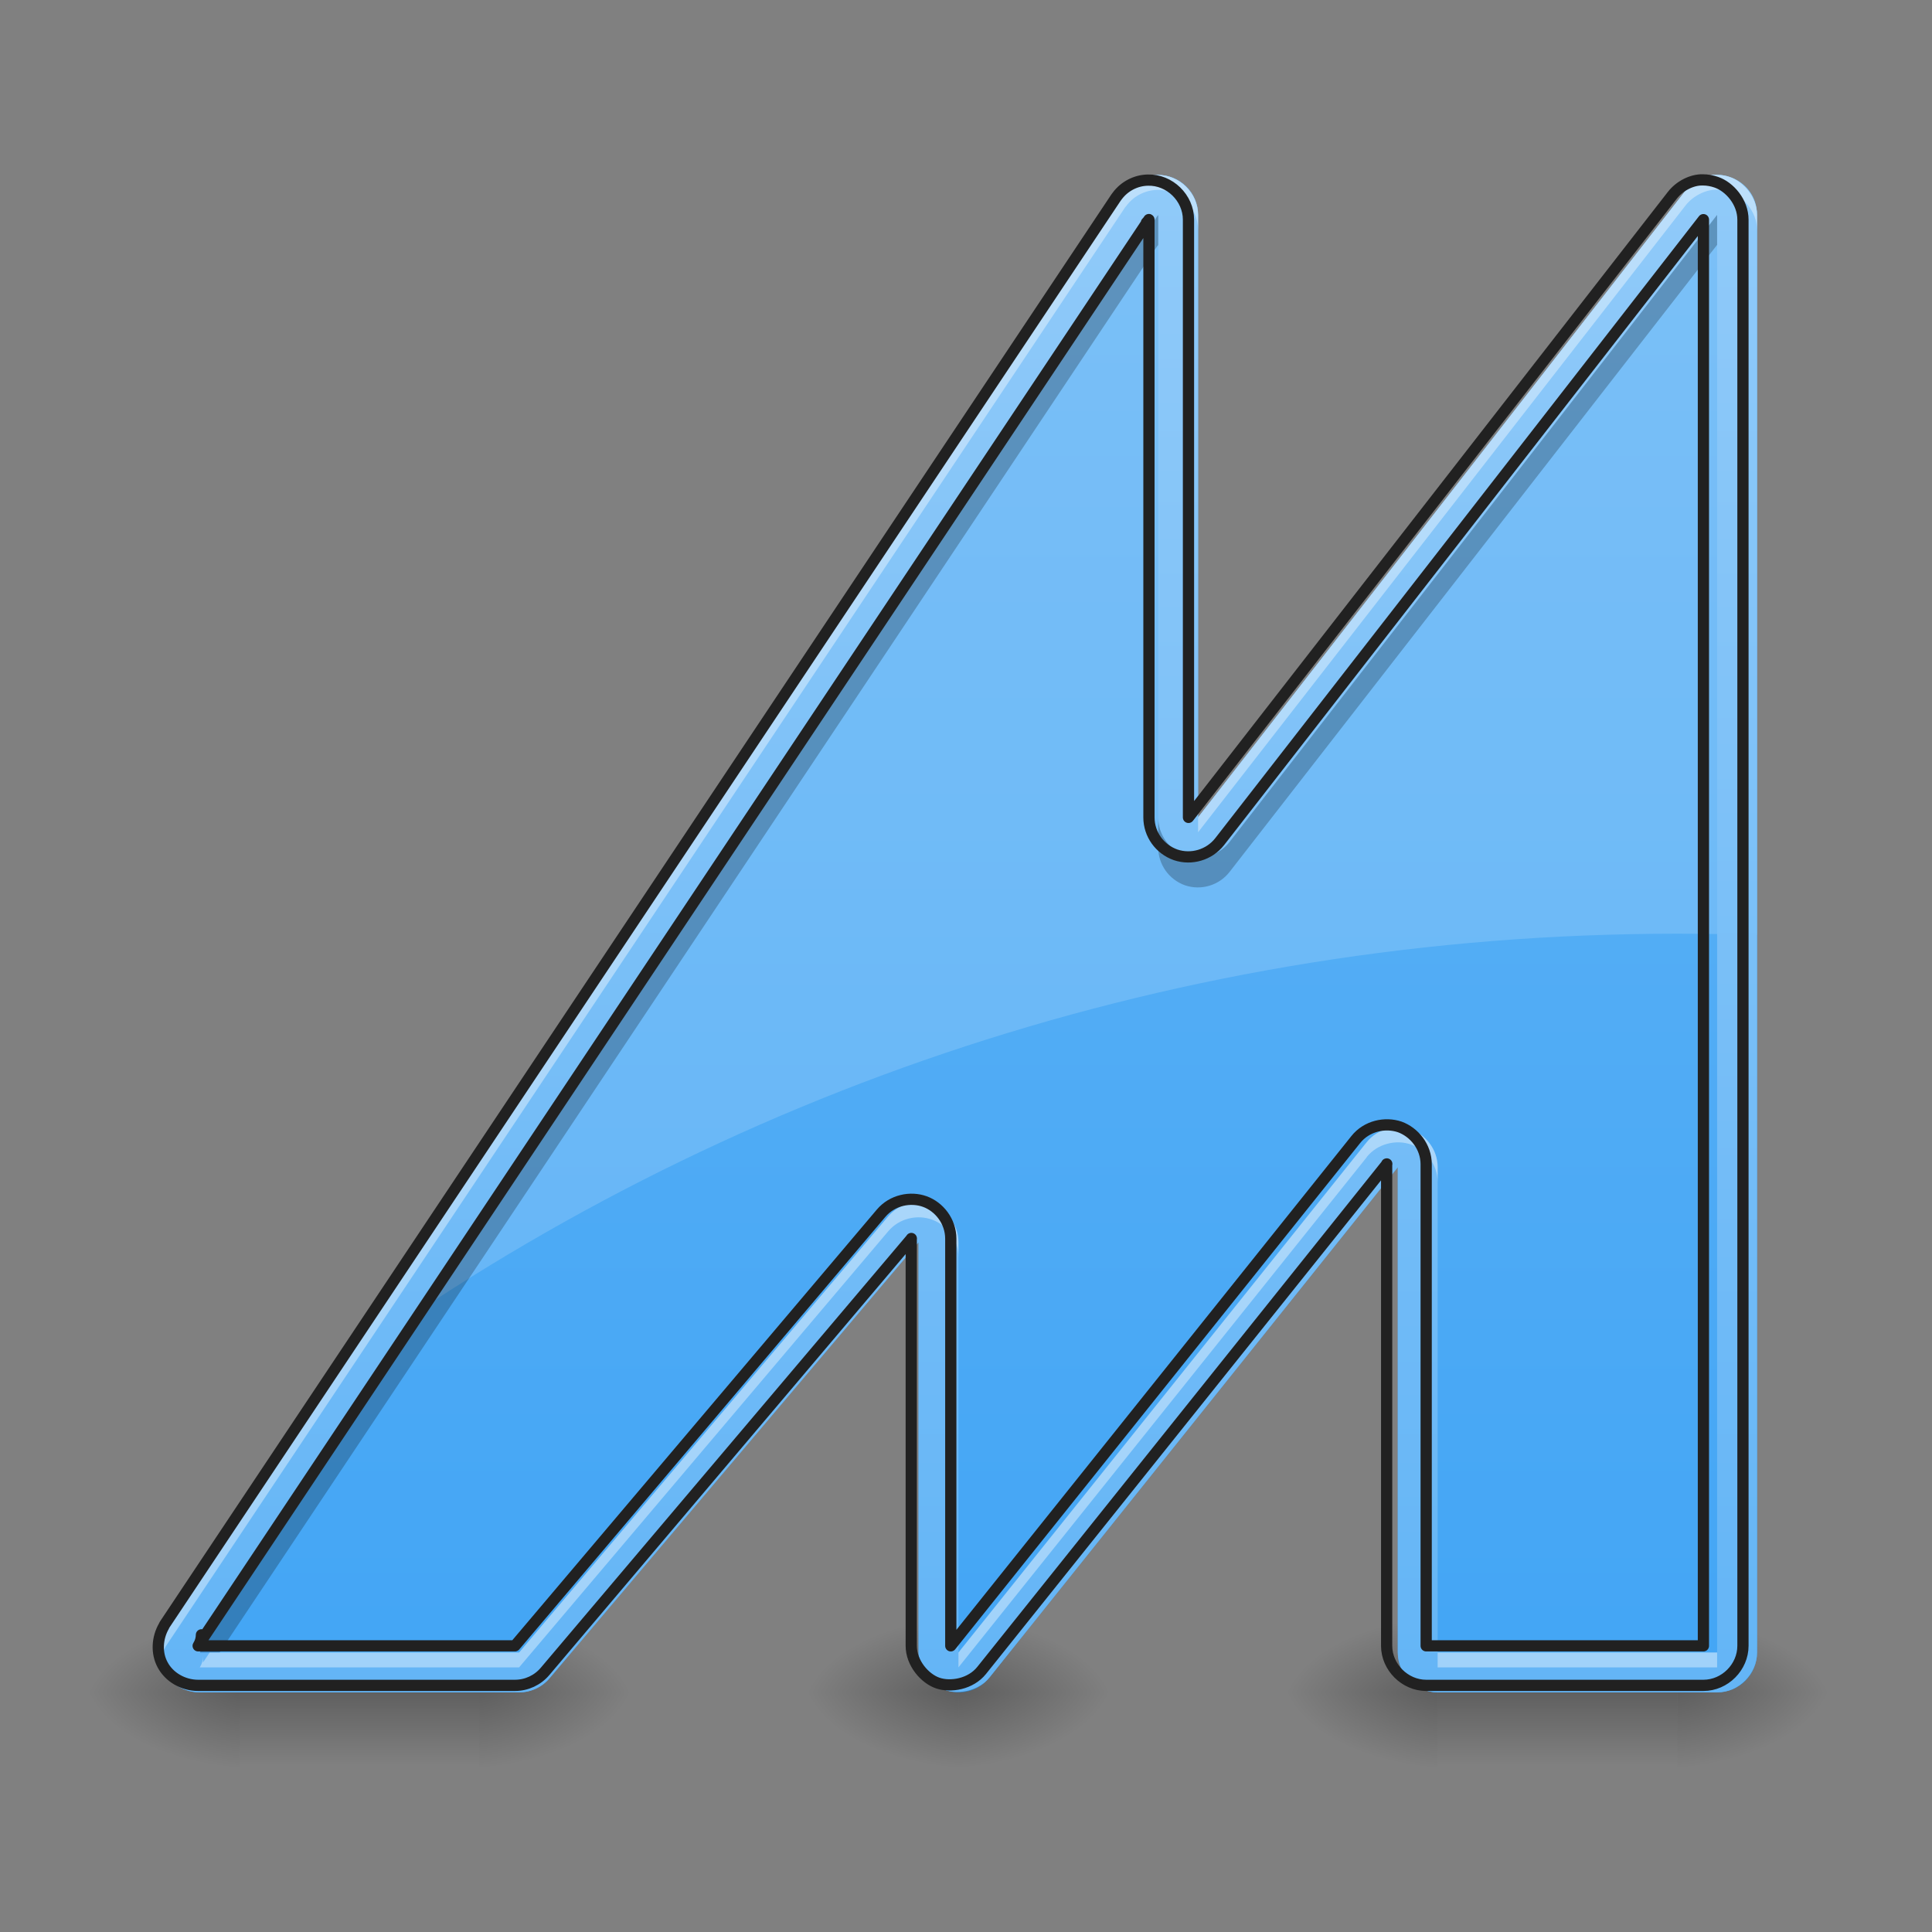 <?xml version="1.0" encoding="UTF-8"?>
<svg xmlns="http://www.w3.org/2000/svg" xmlns:xlink="http://www.w3.org/1999/xlink" width="32px" height="32px" viewBox="0 0 32 32" version="1.1">
<rect x="0" y="0" width="32" height="32" fill="#808080" stroke="none"/>
<defs>
<radialGradient id="radial0" gradientUnits="userSpaceOnUse" cx="450.909" cy="189.579" fx="450.909" fy="189.579" r="21.167" gradientTransform="matrix(0,-0.078,-0.141,-0,42.204,63.589)">
<stop offset="0" style="stop-color:rgb(0%,0%,0%);stop-opacity:0.314;"/>
<stop offset="0.222" style="stop-color:rgb(0%,0%,0%);stop-opacity:0.275;"/>
<stop offset="1" style="stop-color:rgb(0%,0%,0%);stop-opacity:0;"/>
</radialGradient>
<radialGradient id="radial1" gradientUnits="userSpaceOnUse" cx="450.909" cy="189.579" fx="450.909" fy="189.579" r="21.167" gradientTransform="matrix(-0,0.078,0.141,0,-10.454,-7.527)">
<stop offset="0" style="stop-color:rgb(0%,0%,0%);stop-opacity:0.314;"/>
<stop offset="0.222" style="stop-color:rgb(0%,0%,0%);stop-opacity:0.275;"/>
<stop offset="1" style="stop-color:rgb(0%,0%,0%);stop-opacity:0;"/>
</radialGradient>
<radialGradient id="radial2" gradientUnits="userSpaceOnUse" cx="450.909" cy="189.579" fx="450.909" fy="189.579" r="21.167" gradientTransform="matrix(-0,-0.078,0.141,-0,-10.454,63.589)">
<stop offset="0" style="stop-color:rgb(0%,0%,0%);stop-opacity:0.314;"/>
<stop offset="0.222" style="stop-color:rgb(0%,0%,0%);stop-opacity:0.275;"/>
<stop offset="1" style="stop-color:rgb(0%,0%,0%);stop-opacity:0;"/>
</radialGradient>
<radialGradient id="radial3" gradientUnits="userSpaceOnUse" cx="450.909" cy="189.579" fx="450.909" fy="189.579" r="21.167" gradientTransform="matrix(0,0.078,-0.141,0,42.204,-7.527)">
<stop offset="0" style="stop-color:rgb(0%,0%,0%);stop-opacity:0.314;"/>
<stop offset="0.222" style="stop-color:rgb(0%,0%,0%);stop-opacity:0.275;"/>
<stop offset="1" style="stop-color:rgb(0%,0%,0%);stop-opacity:0;"/>
</radialGradient>
<linearGradient id="linear0" gradientUnits="userSpaceOnUse" x1="254" y1="233.5" x2="254" y2="254.667" gradientTransform="matrix(0.013,0,0,0.062,22.622,13.438)">
<stop offset="0" style="stop-color:rgb(0%,0%,0%);stop-opacity:0.275;"/>
<stop offset="1" style="stop-color:rgb(0%,0%,0%);stop-opacity:0;"/>
</linearGradient>
<radialGradient id="radial4" gradientUnits="userSpaceOnUse" cx="450.909" cy="189.579" fx="450.909" fy="189.579" r="21.167" gradientTransform="matrix(0,-0.078,-0.141,-0,54.11,63.589)">
<stop offset="0" style="stop-color:rgb(0%,0%,0%);stop-opacity:0.314;"/>
<stop offset="0.222" style="stop-color:rgb(0%,0%,0%);stop-opacity:0.275;"/>
<stop offset="1" style="stop-color:rgb(0%,0%,0%);stop-opacity:0;"/>
</radialGradient>
<radialGradient id="radial5" gradientUnits="userSpaceOnUse" cx="450.909" cy="189.579" fx="450.909" fy="189.579" r="21.167" gradientTransform="matrix(-0,0.078,0.141,0,-2.516,-7.527)">
<stop offset="0" style="stop-color:rgb(0%,0%,0%);stop-opacity:0.314;"/>
<stop offset="0.222" style="stop-color:rgb(0%,0%,0%);stop-opacity:0.275;"/>
<stop offset="1" style="stop-color:rgb(0%,0%,0%);stop-opacity:0;"/>
</radialGradient>
<radialGradient id="radial6" gradientUnits="userSpaceOnUse" cx="450.909" cy="189.579" fx="450.909" fy="189.579" r="21.167" gradientTransform="matrix(-0,-0.078,0.141,-0,-2.516,63.589)">
<stop offset="0" style="stop-color:rgb(0%,0%,0%);stop-opacity:0.314;"/>
<stop offset="0.222" style="stop-color:rgb(0%,0%,0%);stop-opacity:0.275;"/>
<stop offset="1" style="stop-color:rgb(0%,0%,0%);stop-opacity:0;"/>
</radialGradient>
<radialGradient id="radial7" gradientUnits="userSpaceOnUse" cx="450.909" cy="189.579" fx="450.909" fy="189.579" r="21.167" gradientTransform="matrix(0,0.078,-0.141,0,54.11,-7.527)">
<stop offset="0" style="stop-color:rgb(0%,0%,0%);stop-opacity:0.314;"/>
<stop offset="0.222" style="stop-color:rgb(0%,0%,0%);stop-opacity:0.275;"/>
<stop offset="1" style="stop-color:rgb(0%,0%,0%);stop-opacity:0;"/>
</radialGradient>
<linearGradient id="linear1" gradientUnits="userSpaceOnUse" x1="254" y1="233.5" x2="254" y2="254.667" gradientTransform="matrix(0.013,0,0,0.062,2.778,13.438)">
<stop offset="0" style="stop-color:rgb(0%,0%,0%);stop-opacity:0.275;"/>
<stop offset="1" style="stop-color:rgb(0%,0%,0%);stop-opacity:0;"/>
</linearGradient>
<radialGradient id="radial8" gradientUnits="userSpaceOnUse" cx="450.909" cy="189.579" fx="450.909" fy="189.579" r="21.167" gradientTransform="matrix(0,-0.078,-0.141,-0,34.266,63.589)">
<stop offset="0" style="stop-color:rgb(0%,0%,0%);stop-opacity:0.314;"/>
<stop offset="0.222" style="stop-color:rgb(0%,0%,0%);stop-opacity:0.275;"/>
<stop offset="1" style="stop-color:rgb(0%,0%,0%);stop-opacity:0;"/>
</radialGradient>
<radialGradient id="radial9" gradientUnits="userSpaceOnUse" cx="450.909" cy="189.579" fx="450.909" fy="189.579" r="21.167" gradientTransform="matrix(-0,0.078,0.141,0,-22.36,-7.527)">
<stop offset="0" style="stop-color:rgb(0%,0%,0%);stop-opacity:0.314;"/>
<stop offset="0.222" style="stop-color:rgb(0%,0%,0%);stop-opacity:0.275;"/>
<stop offset="1" style="stop-color:rgb(0%,0%,0%);stop-opacity:0;"/>
</radialGradient>
<radialGradient id="radial10" gradientUnits="userSpaceOnUse" cx="450.909" cy="189.579" fx="450.909" fy="189.579" r="21.167" gradientTransform="matrix(-0,-0.078,0.141,-0,-22.36,63.589)">
<stop offset="0" style="stop-color:rgb(0%,0%,0%);stop-opacity:0.314;"/>
<stop offset="0.222" style="stop-color:rgb(0%,0%,0%);stop-opacity:0.275;"/>
<stop offset="1" style="stop-color:rgb(0%,0%,0%);stop-opacity:0;"/>
</radialGradient>
<radialGradient id="radial11" gradientUnits="userSpaceOnUse" cx="450.909" cy="189.579" fx="450.909" fy="189.579" r="21.167" gradientTransform="matrix(0,0.078,-0.141,0,34.266,-7.527)">
<stop offset="0" style="stop-color:rgb(0%,0%,0%);stop-opacity:0.314;"/>
<stop offset="0.222" style="stop-color:rgb(0%,0%,0%);stop-opacity:0.275;"/>
<stop offset="1" style="stop-color:rgb(0%,0%,0%);stop-opacity:0;"/>
</radialGradient>
<linearGradient id="linear2" gradientUnits="userSpaceOnUse" x1="254" y1="244.083" x2="254" y2="-189.833" gradientTransform="matrix(0.062,0,0,0.062,0,13.438)">
<stop offset="0" style="stop-color:rgb(25.882%,64.706%,96.078%);stop-opacity:1;"/>
<stop offset="1" style="stop-color:rgb(39.216%,70.98%,96.471%);stop-opacity:1;"/>
</linearGradient>
<linearGradient id="linear3" gradientUnits="userSpaceOnUse" x1="254" y1="233.5" x2="254" y2="-168.667" gradientTransform="matrix(0.062,0,0,0.062,0,13.438)">
<stop offset="0" style="stop-color:rgb(39.216%,70.98%,96.471%);stop-opacity:1;"/>
<stop offset="1" style="stop-color:rgb(56.471%,79.216%,97.647%);stop-opacity:1;"/>
</linearGradient>
</defs>
<g id="surface1">
<path style=" stroke:none;fill-rule:nonzero;fill:url(#radial0);" d="M 15.875 28.031 L 18.52 28.031 L 18.52 26.707 L 15.875 26.707 Z M 15.875 28.031 "/>
<path style=" stroke:none;fill-rule:nonzero;fill:url(#radial1);" d="M 15.875 28.031 L 13.23 28.031 L 13.23 29.355 L 15.875 29.355 Z M 15.875 28.031 "/>
<path style=" stroke:none;fill-rule:nonzero;fill:url(#radial2);" d="M 15.875 28.031 L 13.23 28.031 L 13.23 26.707 L 15.875 26.707 Z M 15.875 28.031 "/>
<path style=" stroke:none;fill-rule:nonzero;fill:url(#radial3);" d="M 15.875 28.031 L 18.52 28.031 L 18.52 29.355 L 15.875 29.355 Z M 15.875 28.031 "/>
<path style=" stroke:none;fill-rule:nonzero;fill:url(#linear0);" d="M 23.812 27.934 L 27.781 27.934 L 27.781 29.402 L 23.812 29.402 Z M 23.812 27.934 "/>
<path style=" stroke:none;fill-rule:nonzero;fill:url(#radial4);" d="M 27.781 28.031 L 30.426 28.031 L 30.426 26.707 L 27.781 26.707 Z M 27.781 28.031 "/>
<path style=" stroke:none;fill-rule:nonzero;fill:url(#radial5);" d="M 23.812 28.031 L 21.168 28.031 L 21.168 29.355 L 23.812 29.355 Z M 23.812 28.031 "/>
<path style=" stroke:none;fill-rule:nonzero;fill:url(#radial6);" d="M 23.812 28.031 L 21.168 28.031 L 21.168 26.707 L 23.812 26.707 Z M 23.812 28.031 "/>
<path style=" stroke:none;fill-rule:nonzero;fill:url(#radial7);" d="M 27.781 28.031 L 30.426 28.031 L 30.426 29.355 L 27.781 29.355 Z M 27.781 28.031 "/>
<path style=" stroke:none;fill-rule:nonzero;fill:url(#linear1);" d="M 3.969 27.934 L 7.938 27.934 L 7.938 29.402 L 3.969 29.402 Z M 3.969 27.934 "/>
<path style=" stroke:none;fill-rule:nonzero;fill:url(#radial8);" d="M 7.938 28.031 L 10.582 28.031 L 10.582 26.707 L 7.938 26.707 Z M 7.938 28.031 "/>
<path style=" stroke:none;fill-rule:nonzero;fill:url(#radial9);" d="M 3.969 28.031 L 1.324 28.031 L 1.324 29.355 L 3.969 29.355 Z M 3.969 28.031 "/>
<path style=" stroke:none;fill-rule:nonzero;fill:url(#radial10);" d="M 3.969 28.031 L 1.324 28.031 L 1.324 26.707 L 3.969 26.707 Z M 3.969 28.031 "/>
<path style=" stroke:none;fill-rule:nonzero;fill:url(#radial11);" d="M 7.938 28.031 L 10.582 28.031 L 10.582 29.355 L 7.938 29.355 Z M 7.938 28.031 "/>
<path style=" stroke:none;fill-rule:nonzero;fill:url(#linear2);" d="M 19.164 2.898 C 18.949 2.902 18.75 3.012 18.633 3.191 L 2.758 27.004 C 2.465 27.441 2.781 28.031 3.309 28.031 L 8.598 28.031 C 8.793 28.031 8.977 27.945 9.102 27.797 L 15.215 20.574 L 15.215 27.371 C 15.215 27.992 16 28.27 16.391 27.781 L 23.152 19.332 L 23.152 27.371 C 23.152 27.734 23.449 28.031 23.812 28.031 L 28.441 28.031 C 28.809 28.031 29.102 27.734 29.102 27.371 L 29.102 3.559 C 29.102 2.93 28.309 2.656 27.922 3.152 L 19.844 13.539 L 19.844 3.559 C 19.844 3.184 19.535 2.887 19.164 2.898 Z M 19.164 2.898 "/>
<path style=" stroke:none;fill-rule:nonzero;fill:rgb(100%,100%,100%);fill-opacity:0.157;" d="M 28.441 2.895 C 28.25 2.895 28.059 2.973 27.922 3.152 L 19.844 13.539 L 19.844 3.559 C 19.844 3.184 19.535 2.887 19.164 2.898 C 18.949 2.902 18.75 3.012 18.633 3.191 L 5.734 22.539 C 11.926 18.082 19.535 15.465 27.781 15.465 C 28.223 15.465 28.664 15.473 29.102 15.484 L 29.102 3.559 C 29.102 3.156 28.777 2.898 28.441 2.895 Z M 28.441 2.895 "/>
<path style=" stroke:none;fill-rule:nonzero;fill:url(#linear3);" d="M 28.43 2.895 C 28.25 2.891 28.047 2.992 27.922 3.152 L 19.844 13.539 L 19.844 3.559 C 19.844 3.195 19.527 2.887 19.164 2.898 C 18.961 2.902 18.773 3.004 18.656 3.16 C 18.648 3.172 18.641 3.18 18.633 3.191 L 2.758 27.004 C 2.75 27.016 2.742 27.027 2.738 27.039 C 2.621 27.242 2.609 27.492 2.715 27.688 C 2.824 27.895 3.059 28.031 3.309 28.031 L 8.598 28.031 C 8.793 28.031 8.977 27.945 9.102 27.797 L 15.215 20.574 C 15.219 20.574 15.215 20.562 15.215 20.574 L 15.215 27.371 C 15.215 27.66 15.441 27.918 15.656 27.992 C 15.871 28.066 16.207 28.012 16.391 27.781 L 23.152 19.332 C 23.156 19.332 23.152 19.32 23.152 19.328 C 23.16 19.32 23.148 19.328 23.152 19.332 L 23.152 27.371 C 23.152 27.727 23.457 28.031 23.812 28.031 L 28.441 28.031 C 28.801 28.031 29.102 27.727 29.102 27.371 L 29.102 3.559 C 29.102 3.262 28.875 3.008 28.656 2.934 C 28.59 2.91 28.512 2.895 28.43 2.895 Z M 15.215 20.574 Z M 28.441 3.559 L 28.441 27.371 L 23.812 27.371 L 23.812 19.332 C 23.812 19.035 23.609 18.793 23.371 18.707 C 23.129 18.625 22.82 18.688 22.637 18.918 L 15.875 27.371 L 15.875 20.574 C 15.875 20.281 15.68 20.039 15.441 19.953 C 15.203 19.867 14.898 19.926 14.711 20.148 L 8.598 27.371 L 3.309 27.371 C 3.344 27.316 3.363 27.25 3.363 27.188 L 3.363 27.285 L 19.164 3.586 L 19.141 3.609 C 19.156 3.594 19.172 3.574 19.184 3.559 C 19.184 3.555 19.18 3.559 19.184 3.559 L 19.184 13.539 C 19.184 13.82 19.363 14.07 19.629 14.164 C 19.895 14.254 20.191 14.164 20.363 13.945 Z M 28.441 3.559 "/>
<path style=" stroke:none;fill-rule:nonzero;fill:rgb(0%,0%,0%);fill-opacity:0.235;" d="M 28.441 3.559 L 20.363 13.949 C 20.191 14.168 19.895 14.258 19.629 14.168 C 19.363 14.074 19.184 13.824 19.184 13.543 L 19.184 14.039 C 19.184 14.32 19.363 14.57 19.629 14.664 C 19.895 14.754 20.191 14.664 20.363 14.445 L 28.441 4.055 Z M 19.184 3.559 C 19.18 3.559 19.184 3.559 19.184 3.562 C 19.172 3.578 19.156 3.594 19.141 3.609 L 19.164 3.586 L 3.363 27.289 L 3.363 27.191 C 3.363 27.254 3.344 27.32 3.309 27.371 L 3.637 27.371 L 19.164 4.082 L 19.141 4.105 C 19.156 4.09 19.172 4.074 19.184 4.059 C 19.184 4.055 19.18 4.055 19.184 4.055 Z M 15.215 27.406 C 15.227 27.66 15.371 27.852 15.562 27.953 C 15.387 27.852 15.23 27.641 15.215 27.406 Z M 29.098 27.457 C 29.066 27.68 28.918 27.871 28.723 27.969 C 28.922 27.875 29.066 27.684 29.098 27.457 Z M 23.16 27.48 C 23.199 27.695 23.34 27.875 23.531 27.965 C 23.34 27.875 23.199 27.691 23.16 27.48 Z M 16.312 27.863 C 16.16 27.996 15.941 28.043 15.766 28.02 C 15.953 28.055 16.156 28.008 16.312 27.863 Z M 16.312 27.863 "/>
<path style=" stroke:none;fill-rule:nonzero;fill:rgb(100%,100%,100%);fill-opacity:0.392;" d="M 28.43 2.895 C 28.25 2.891 28.047 2.992 27.922 3.152 L 19.844 13.539 L 19.844 13.785 L 27.922 3.398 C 28.047 3.242 28.25 3.141 28.43 3.141 C 28.512 3.141 28.59 3.156 28.656 3.18 C 28.875 3.254 29.102 3.512 29.102 3.805 L 29.102 3.559 C 29.102 3.262 28.875 3.008 28.656 2.934 C 28.59 2.91 28.512 2.895 28.43 2.895 Z M 19.195 2.898 C 19.184 2.898 19.176 2.898 19.164 2.898 C 18.961 2.902 18.773 3.004 18.656 3.16 C 18.648 3.172 18.641 3.18 18.633 3.191 L 2.758 27.004 C 2.75 27.016 2.742 27.027 2.738 27.039 C 2.652 27.184 2.625 27.355 2.652 27.512 C 2.668 27.434 2.695 27.359 2.738 27.285 C 2.742 27.273 2.75 27.262 2.758 27.25 L 18.633 3.438 C 18.641 3.43 18.648 3.418 18.656 3.41 C 18.773 3.25 18.961 3.152 19.164 3.145 C 19.527 3.133 19.844 3.441 19.844 3.805 L 19.844 3.559 C 19.844 3.207 19.547 2.906 19.195 2.898 Z M 28.441 3.805 Z M 23.156 18.672 C 22.965 18.672 22.77 18.754 22.637 18.918 L 15.875 27.371 L 15.875 27.617 L 22.637 19.168 C 22.637 19.168 22.637 19.164 22.637 19.164 C 22.82 18.938 23.129 18.871 23.371 18.957 C 23.609 19.039 23.812 19.285 23.812 19.578 L 23.812 19.332 C 23.812 19.035 23.609 18.793 23.371 18.707 C 23.305 18.684 23.23 18.672 23.156 18.672 Z M 15.23 19.914 C 15.043 19.914 14.844 19.988 14.711 20.148 L 8.598 27.371 L 3.473 27.371 L 3.363 27.535 L 3.363 27.434 C 3.363 27.5 3.344 27.562 3.309 27.617 L 8.598 27.617 L 14.711 20.395 C 14.898 20.172 15.203 20.113 15.441 20.203 C 15.68 20.289 15.875 20.531 15.875 20.82 L 15.875 20.574 C 15.875 20.281 15.68 20.039 15.441 19.953 C 15.375 19.93 15.305 19.918 15.23 19.914 Z M 23.812 27.371 L 23.812 27.617 L 28.441 27.617 L 28.441 27.371 Z M 23.812 27.371 "/>
<path style="fill:none;stroke-width:3;stroke-linecap:round;stroke-linejoin:round;stroke:rgb(12.941%,12.941%,12.941%);stroke-opacity:1;stroke-miterlimit:4;" d="M 454.875 -168.688 C 452 -168.75 448.75 -167.125 446.75 -164.562 L 317.5 1.625 L 317.5 -158.062 C 317.5 -163.875 312.438 -168.812 306.625 -168.625 C 303.375 -168.562 300.375 -166.938 298.5 -164.438 C 298.375 -164.25 298.25 -164.125 298.125 -163.938 L 44.125 217.062 C 44 217.25 43.875 217.438 43.812 217.625 C 41.938 220.875 41.75 224.875 43.438 228 C 45.188 231.312 48.938 233.5 52.938 233.5 L 137.562 233.5 C 140.688 233.5 143.625 232.125 145.625 229.75 L 243.438 114.188 C 243.5 114.188 243.438 114 243.438 114.188 L 243.438 222.938 C 243.438 227.562 247.062 231.688 250.5 232.875 C 253.938 234.062 259.312 233.188 262.25 229.5 L 370.438 94.312 C 370.5 94.312 370.438 94.125 370.438 94.25 C 370.562 94.125 370.375 94.25 370.438 94.312 L 370.438 222.938 C 370.438 228.625 375.312 233.5 381 233.5 L 455.062 233.5 C 460.812 233.5 465.625 228.625 465.625 222.938 L 465.625 -158.062 C 465.625 -162.812 462 -166.875 458.5 -168.062 C 457.438 -168.438 456.188 -168.688 454.875 -168.688 Z M 243.438 114.188 Z M 455.062 -158.062 L 455.062 222.938 L 381 222.938 L 381 94.312 C 381 89.562 377.75 85.688 373.938 84.312 C 370.062 83 365.125 84 362.188 87.688 L 254 222.938 L 254 114.188 C 254 109.5 250.875 105.625 247.062 104.25 C 243.25 102.875 238.375 103.812 235.375 107.375 L 137.562 222.938 L 52.938 222.938 C 53.5 222.062 53.812 221 53.812 220 L 53.812 221.562 L 306.625 -157.625 L 306.25 -157.25 C 306.5 -157.5 306.75 -157.812 306.938 -158.062 C 306.938 -158.125 306.875 -158.062 306.938 -158.062 L 306.938 1.625 C 306.938 6.125 309.812 10.125 314.062 11.625 C 318.312 13.062 323.062 11.625 325.812 8.125 Z M 455.062 -158.062 " transform="matrix(0.062,0,0,0.062,0,13.438)"/>
</g>
</svg>
